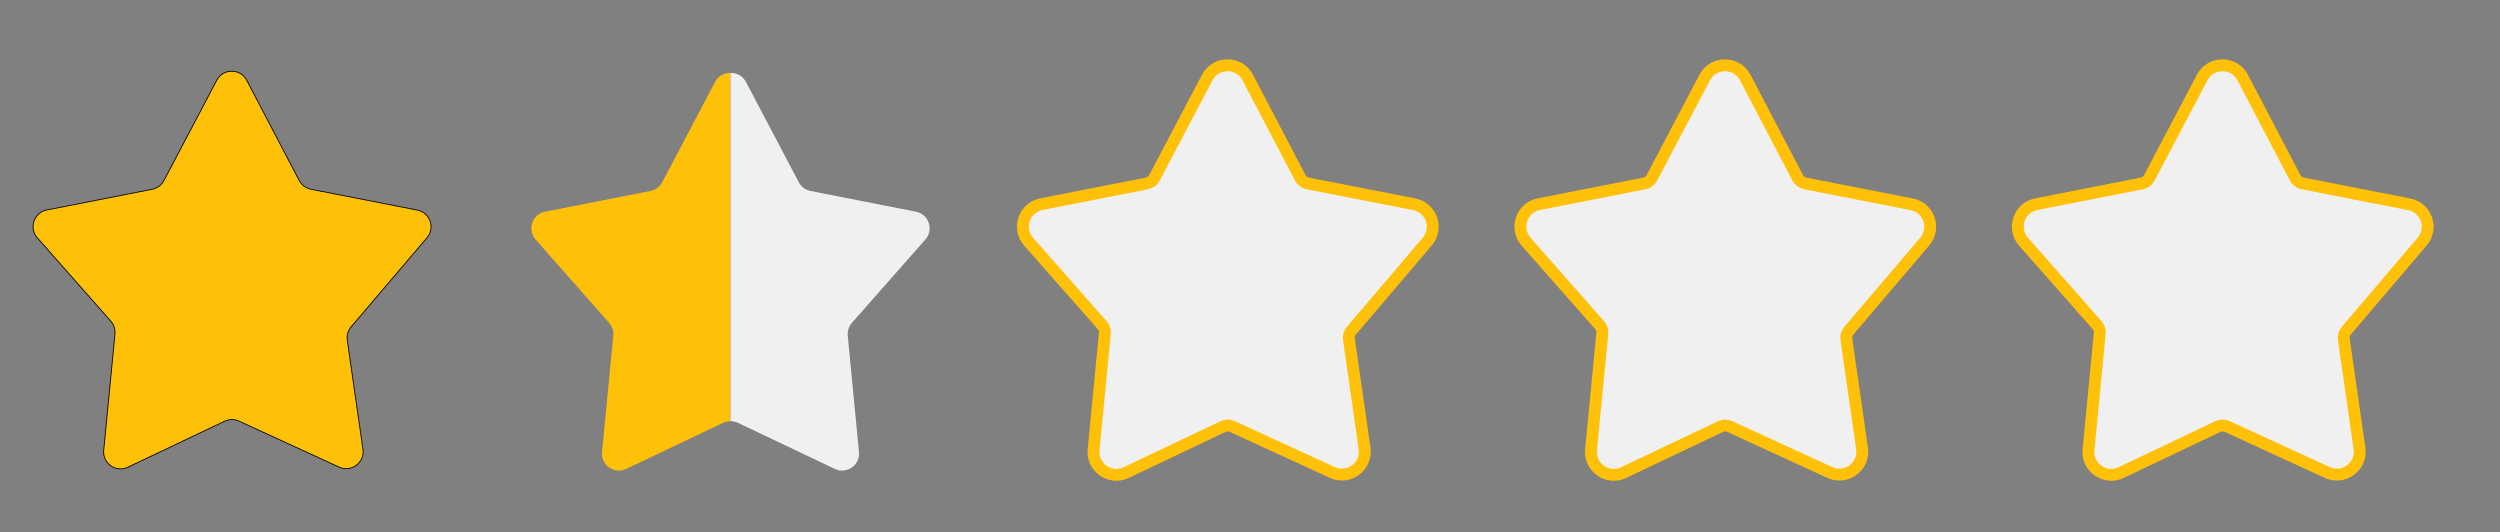 <svg width="2950" height="628" viewBox="0 0 2950 628" fill="none" xmlns="http://www.w3.org/2000/svg">
<rect x="0" y="0" width="2950" height="628" fill="#808080" stroke="none"/>
<path d="M1424.8 91.005C1435.12 72.199 1462.36 72.382 1472.37 91.512L1534.25 209.746L1534.42 210.071C1536.29 213.395 1539.52 215.741 1543.27 216.476L1668.8 241.062L1669.28 241.158C1689.04 245.375 1697.32 269.089 1684.48 284.692L1684.17 285.062L1594.68 390.164C1592.26 393.005 1591.18 396.748 1591.71 400.44L1610.21 529.157L1610.27 529.653C1612.89 550.412 1591.83 566.141 1572.67 557.737L1572.21 557.532L1454.08 503.265C1450.68 501.707 1446.79 501.683 1443.39 503.188L1443.06 503.338L1328.91 557.646C1309.95 566.662 1288.41 551.555 1290.43 530.666L1303.7 393.467L1303.73 393.131C1303.96 389.774 1302.89 386.455 1300.73 383.874L1300.51 383.618L1213.79 285.266C1200.01 269.63 1208.39 244.933 1228.84 240.915L1353.26 216.475L1353.62 216.398C1357.33 215.562 1360.49 213.145 1362.26 209.775V209.774L1424.56 91.453L1424.8 91.005Z" fill="#F0F0F0" stroke="#FFC107" stroke-width="14"/>
<path d="M2011.8 91.005C2022.12 72.199 2049.36 72.382 2059.37 91.512L2121.25 209.746L2121.42 210.071C2123.29 213.395 2126.52 215.741 2130.27 216.476L2255.8 241.062L2256.28 241.158C2276.04 245.375 2284.32 269.089 2271.48 284.692L2271.17 285.062L2181.68 390.164C2179.26 393.005 2178.18 396.748 2178.71 400.44L2197.21 529.157L2197.27 529.653C2199.89 550.412 2178.83 566.141 2159.67 557.737L2159.21 557.532L2041.08 503.265C2037.68 501.707 2033.79 501.683 2030.39 503.188L2030.06 503.338L1915.91 557.646C1896.95 566.662 1875.41 551.555 1877.43 530.666L1890.7 393.467L1890.73 393.131C1890.96 389.774 1889.89 386.455 1887.73 383.874L1887.51 383.618L1800.79 285.266C1787.01 269.63 1795.39 244.933 1815.84 240.915L1940.26 216.475L1940.62 216.398C1944.33 215.562 1947.49 213.145 1949.26 209.775V209.774L2011.56 91.453L2011.8 91.005Z" fill="#F0F0F0" stroke="#FFC107" stroke-width="14"/>
<path d="M2598.8 91.005C2609.12 72.199 2636.36 72.382 2646.37 91.512L2708.25 209.746L2708.42 210.071C2710.29 213.395 2713.52 215.741 2717.27 216.476L2842.8 241.062L2843.28 241.158C2863.04 245.375 2871.32 269.089 2858.48 284.692L2858.17 285.062L2768.68 390.164C2766.26 393.005 2765.18 396.748 2765.71 400.44L2784.21 529.157L2784.27 529.653C2786.89 550.412 2765.83 566.141 2746.67 557.737L2746.21 557.532L2628.08 503.265C2624.68 501.707 2620.79 501.683 2617.39 503.188L2617.06 503.338L2502.91 557.646C2483.95 566.662 2462.41 551.555 2464.43 530.666L2477.7 393.467L2477.73 393.131C2477.96 389.774 2476.89 386.455 2474.73 383.874L2474.51 383.618L2387.79 285.266C2374.01 269.63 2382.39 244.933 2402.84 240.915L2527.26 216.475L2527.62 216.398C2531.33 215.562 2534.49 213.145 2536.26 209.775V209.774L2598.56 91.453L2598.8 91.005Z" fill="#F0F0F0" stroke="#FFC107" stroke-width="14"/>
<g clip-path="url(#clip0_2_262)">
<path d="M843.75 96.714C851.259 82.451 871.692 82.476 879.167 96.757L941.048 214.992C943.862 220.37 948.967 224.179 954.924 225.346L1080.46 249.931C1095.47 252.87 1101.76 270.88 1091.84 282.523L1002.35 387.626C998.631 391.996 996.968 397.755 997.784 403.437L1016.28 532.153C1018.53 547.833 1002.53 559.784 988.133 553.172L869.997 498.903C864.612 496.43 858.408 496.471 853.057 499.017L738.898 553.325C724.86 560.004 708.903 548.814 710.399 533.34L723.665 396.141C724.198 390.629 722.421 385.143 718.759 380.989L632.043 282.636C621.832 271.054 628.039 252.76 643.19 249.784L767.614 225.344C773.549 224.178 778.638 220.388 781.456 215.036L843.75 96.714Z" fill="#FFC107"/>
</g>
<g clip-path="url(#clip1_2_262)">
<path d="M880.25 96.714C872.741 82.451 852.308 82.476 844.833 96.757L782.952 214.992C780.138 220.37 775.033 224.179 769.076 225.346L643.542 249.931C628.535 252.87 622.244 270.88 632.158 282.523L721.647 387.626C725.369 391.996 727.032 397.755 726.216 403.437L707.723 532.153C705.47 547.833 721.472 559.784 735.867 553.172L854.003 498.903C859.388 496.43 865.592 496.471 870.943 499.017L985.102 553.325C999.14 560.004 1015.1 548.814 1013.6 533.34L1000.33 396.141C999.802 390.629 1001.58 385.143 1005.24 380.989L1091.96 282.636C1102.17 271.054 1095.96 252.76 1080.81 249.784L956.386 225.344C950.451 224.178 945.362 220.388 942.544 215.036L880.25 96.714Z" fill="#F0F0F0"/>
</g>
<path d="M255.75 94.714C263.259 80.451 283.692 80.476 291.167 94.757L353.048 212.992C355.862 218.37 360.967 222.179 366.924 223.346L492.458 247.931C507.465 250.87 513.756 268.88 503.842 280.523L414.353 385.626C410.631 389.996 408.968 395.755 409.784 401.437L428.277 530.153C430.53 545.833 414.528 557.784 400.133 551.172L281.997 496.903C276.612 494.43 270.408 494.471 265.057 497.017L150.898 551.325C136.86 558.004 120.903 546.814 122.399 531.34L135.665 394.141C136.198 388.629 134.421 383.143 130.759 378.989L44.043 280.636C33.832 269.054 40.039 250.76 55.19 247.784L179.614 223.344C185.549 222.178 190.638 218.388 193.456 213.036L255.75 94.714Z" fill="#FFC107"/>
<path d="M255.75 94.714C263.259 80.451 283.692 80.476 291.167 94.757L353.048 212.992C355.862 218.37 360.967 222.179 366.924 223.346L492.458 247.931C507.465 250.87 513.756 268.88 503.842 280.523L414.353 385.626C410.631 389.996 408.968 395.755 409.784 401.437L428.277 530.153C430.53 545.833 414.528 557.784 400.133 551.172L281.997 496.903C276.612 494.43 270.408 494.471 265.057 497.017L150.898 551.325C136.86 558.004 120.903 546.814 122.399 531.34L135.665 394.141C136.198 388.629 134.421 383.143 130.759 378.989L44.043 280.636C33.832 269.054 40.039 250.76 55.19 247.784L179.614 223.344C185.549 222.178 190.638 218.388 193.456 213.036L255.75 94.714Z" stroke="black"/>
<defs>
<clipPath id="clip0_2_262">
<rect width="296" height="560" fill="white" transform="translate(566 34)"/>
</clipPath>
<clipPath id="clip1_2_262">
<rect width="296" height="560" fill="white" transform="matrix(-1 0 0 1 1158 34)"/>
</clipPath>
</defs>
</svg>
